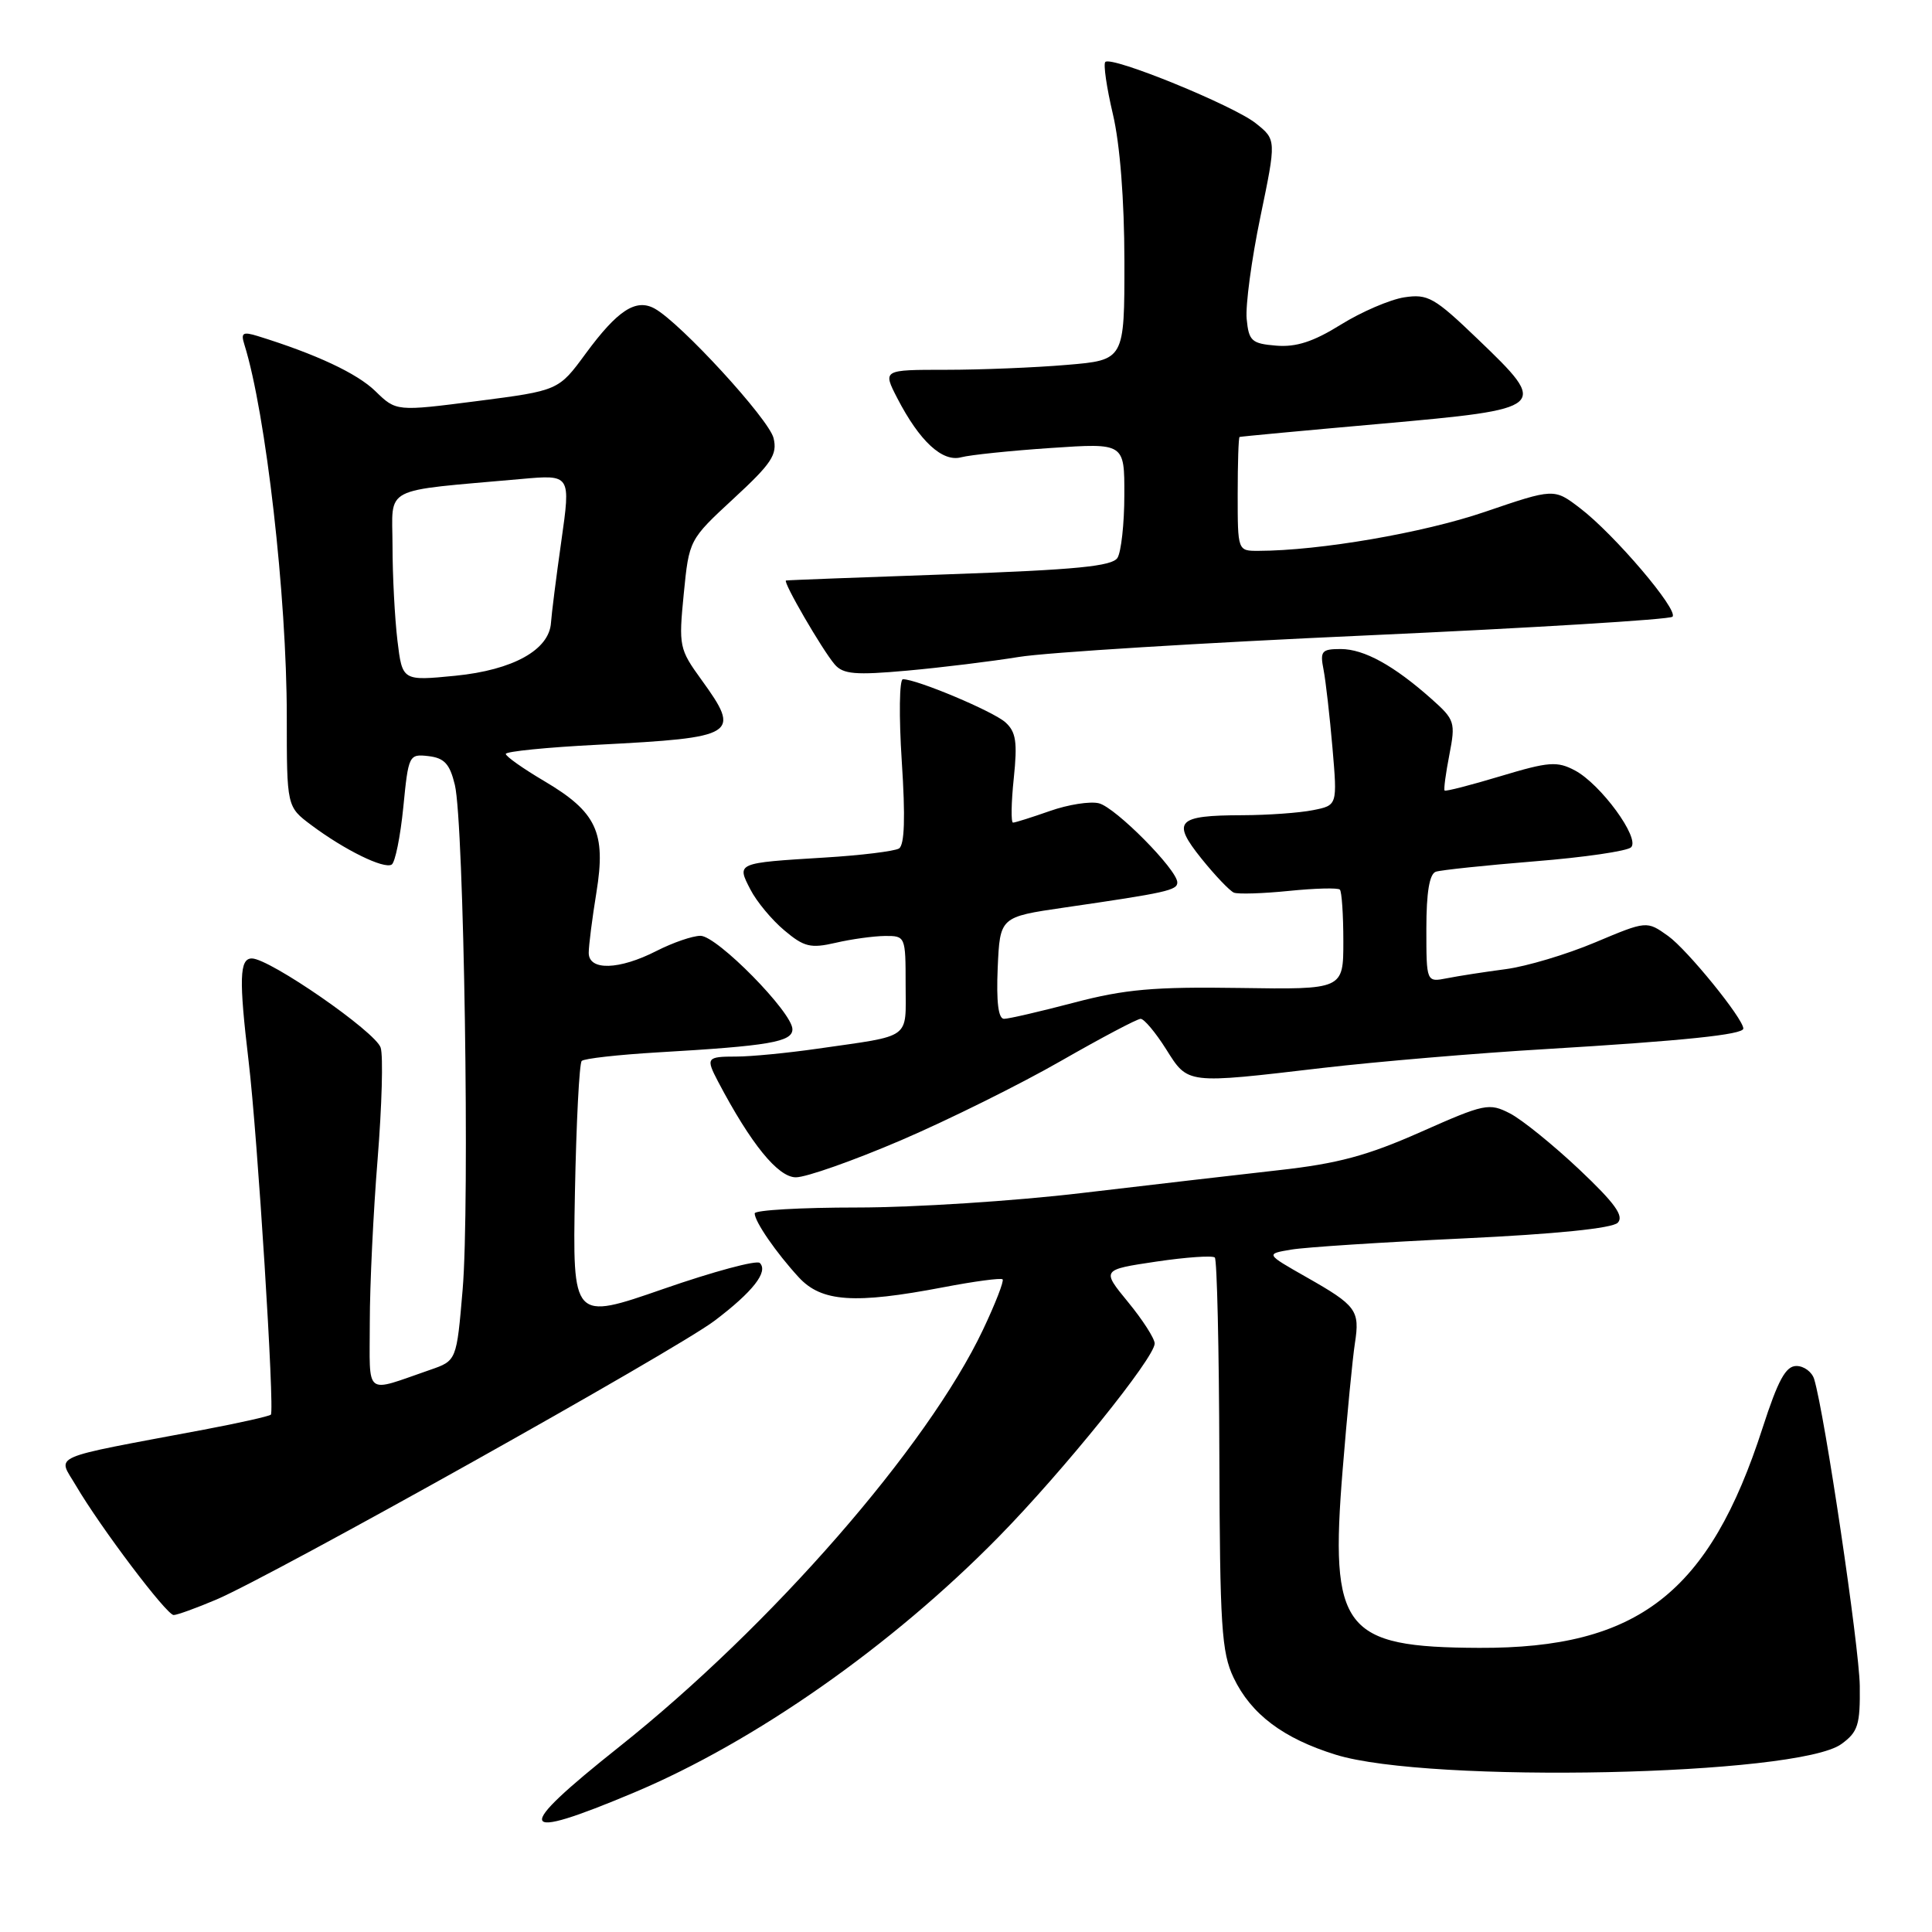 <?xml version="1.0" encoding="UTF-8" standalone="no"?>
<!DOCTYPE svg PUBLIC "-//W3C//DTD SVG 1.1//EN" "http://www.w3.org/Graphics/SVG/1.1/DTD/svg11.dtd" >
<svg xmlns="http://www.w3.org/2000/svg" xmlns:xlink="http://www.w3.org/1999/xlink" version="1.1" viewBox="0 0 256 256">
 <g >
 <path fill="currentColor"
d=" M 84.00 237.53 C 100.05 230.78 118.16 218.08 132.32 203.65 C 140.87 194.94 153.00 179.91 153.00 178.02 C 153.00 177.37 151.42 174.90 149.48 172.54 C 145.96 168.25 145.96 168.25 153.20 167.17 C 157.18 166.58 160.67 166.34 160.97 166.63 C 161.26 166.93 161.53 178.72 161.57 192.83 C 161.64 215.48 161.86 218.95 163.46 222.31 C 165.77 227.14 170.03 230.35 177.00 232.51 C 189.34 236.34 238.23 235.31 244.00 231.09 C 246.20 229.49 246.49 228.55 246.43 223.38 C 246.36 218.20 241.79 187.39 240.39 182.75 C 240.10 181.79 239.04 181.00 238.03 181.00 C 236.62 181.00 235.60 182.88 233.56 189.18 C 226.49 211.10 217.04 218.44 196.00 218.35 C 177.97 218.28 176.18 215.95 177.91 194.73 C 178.50 187.45 179.23 179.93 179.53 178.00 C 180.21 173.62 179.75 173.00 173.09 169.22 C 167.69 166.15 167.69 166.15 171.09 165.58 C 172.97 165.26 183.21 164.60 193.86 164.10 C 206.16 163.52 213.63 162.76 214.36 162.02 C 215.22 161.13 213.97 159.41 209.25 154.95 C 205.81 151.71 201.69 148.37 200.09 147.54 C 197.31 146.11 196.74 146.23 188.24 150.00 C 181.16 153.14 177.25 154.19 169.40 155.06 C 163.96 155.67 152.24 157.03 143.36 158.08 C 134.48 159.14 121.09 160.00 113.61 160.00 C 106.12 160.00 100.00 160.35 100.00 160.78 C 100.00 161.87 102.85 166.00 105.84 169.25 C 108.85 172.52 113.21 172.82 124.99 170.57 C 129.11 169.78 132.65 169.31 132.85 169.52 C 133.06 169.73 131.89 172.74 130.25 176.20 C 122.91 191.69 102.20 215.44 82.04 231.47 C 67.89 242.72 68.34 244.11 84.00 237.53 Z  M 28.67 211.95 C 36.21 208.74 89.53 178.91 94.69 175.00 C 99.75 171.17 101.84 168.51 100.68 167.35 C 100.27 166.94 94.52 168.49 87.90 170.79 C 75.87 174.97 75.87 174.97 76.18 158.07 C 76.36 148.77 76.76 140.90 77.08 140.58 C 77.40 140.26 81.90 139.76 87.08 139.45 C 101.94 138.59 105.00 138.06 105.00 136.38 C 105.00 134.15 95.01 124.00 92.82 124.00 C 91.77 124.00 89.16 124.90 87.00 126.00 C 82.03 128.54 78.00 128.65 78.01 126.25 C 78.01 125.29 78.47 121.68 79.03 118.24 C 80.32 110.30 79.06 107.60 72.12 103.50 C 69.32 101.85 67.03 100.23 67.02 99.90 C 67.01 99.57 72.51 99.02 79.25 98.68 C 97.67 97.73 98.23 97.38 92.95 90.08 C 90.00 86.01 89.92 85.62 90.60 78.70 C 91.31 71.52 91.31 71.52 97.21 66.06 C 102.25 61.41 103.03 60.23 102.50 58.05 C 101.89 55.54 90.18 42.78 86.75 40.89 C 84.26 39.52 81.83 41.11 77.60 46.86 C 74.01 51.75 74.01 51.75 63.26 53.14 C 52.50 54.52 52.50 54.52 49.74 51.83 C 47.32 49.47 41.87 46.92 34.15 44.53 C 32.17 43.92 31.89 44.10 32.38 45.65 C 35.23 54.74 38.00 79.03 38.00 94.91 C 38.00 106.90 38.00 106.90 41.25 109.33 C 45.66 112.63 50.88 115.19 51.90 114.56 C 52.36 114.28 53.05 110.86 53.44 106.96 C 54.12 100.04 54.19 99.89 56.78 100.19 C 58.88 100.44 59.60 101.22 60.27 104.00 C 61.48 109.00 62.26 159.72 61.30 170.90 C 60.50 180.30 60.50 180.30 57.00 181.51 C 48.15 184.56 49.00 185.23 49.00 175.21 C 49.00 170.31 49.47 160.55 50.04 153.54 C 50.60 146.53 50.79 139.91 50.44 138.82 C 49.78 136.73 35.72 127.00 33.37 127.00 C 31.73 127.00 31.65 129.72 32.94 140.59 C 34.13 150.56 36.41 186.92 35.89 187.45 C 35.67 187.66 31.67 188.56 27.00 189.44 C 6.06 193.38 7.63 192.70 10.05 196.83 C 13.31 202.39 22.08 214.00 23.01 214.00 C 23.46 214.00 26.01 213.08 28.67 211.95 Z  M 119.39 151.09 C 125.68 148.39 135.21 143.66 140.56 140.59 C 145.92 137.52 150.68 135.00 151.14 135.00 C 151.60 135.00 153.11 136.80 154.50 139.00 C 157.46 143.69 157.06 143.64 175.32 141.50 C 182.37 140.68 195.64 139.55 204.81 139.01 C 223.10 137.91 231.00 137.09 231.00 136.29 C 231.00 134.98 223.56 125.82 221.03 124.02 C 218.20 122.00 218.20 122.00 211.35 124.88 C 207.58 126.47 202.25 128.06 199.50 128.42 C 196.75 128.78 193.26 129.32 191.75 129.62 C 189.00 130.16 189.00 130.16 189.00 123.05 C 189.00 118.25 189.41 115.80 190.25 115.51 C 190.94 115.28 196.84 114.66 203.36 114.13 C 209.89 113.61 215.63 112.77 216.13 112.27 C 217.34 111.06 212.11 103.91 208.69 102.09 C 206.33 100.84 205.23 100.92 198.85 102.84 C 194.90 104.03 191.56 104.89 191.42 104.75 C 191.28 104.61 191.57 102.47 192.05 100.00 C 192.88 95.72 192.77 95.36 189.71 92.64 C 184.70 88.18 180.75 86.01 177.67 86.00 C 175.12 86.00 174.89 86.27 175.38 88.75 C 175.67 90.26 176.20 94.92 176.56 99.10 C 177.21 106.71 177.21 106.71 173.98 107.35 C 172.20 107.71 167.99 108.01 164.63 108.02 C 155.93 108.04 155.21 108.80 159.20 113.77 C 161.02 116.03 162.95 118.05 163.50 118.28 C 164.05 118.50 167.33 118.40 170.79 118.05 C 174.25 117.70 177.29 117.62 177.54 117.88 C 177.79 118.13 178.00 121.21 178.00 124.73 C 178.00 131.12 178.00 131.12 164.25 130.91 C 152.92 130.74 149.06 131.08 142.33 132.85 C 137.84 134.03 133.66 135.00 133.04 135.00 C 132.28 135.00 132.01 132.77 132.20 128.25 C 132.50 121.50 132.50 121.50 141.00 120.26 C 154.56 118.29 156.00 117.97 156.00 116.93 C 156.00 115.25 147.82 106.99 145.61 106.44 C 144.45 106.15 141.53 106.61 139.12 107.46 C 136.72 108.30 134.52 109.00 134.23 109.00 C 133.95 109.00 133.99 106.36 134.33 103.13 C 134.83 98.32 134.63 96.98 133.22 95.71 C 131.59 94.25 121.49 90.00 119.64 90.00 C 119.17 90.00 119.10 94.90 119.49 100.88 C 119.98 108.33 119.86 111.97 119.12 112.43 C 118.52 112.79 114.09 113.34 109.27 113.63 C 97.54 114.35 97.60 114.32 99.43 117.86 C 100.25 119.46 102.28 121.90 103.93 123.28 C 106.54 125.48 107.41 125.69 110.71 124.93 C 112.80 124.44 115.74 124.04 117.25 124.02 C 119.97 124.00 120.00 124.07 120.00 130.48 C 120.00 137.84 120.96 137.14 108.31 138.96 C 104.35 139.53 99.52 140.00 97.56 140.00 C 93.62 140.00 93.50 140.17 95.15 143.32 C 99.50 151.58 103.09 156.00 105.46 156.00 C 106.83 156.00 113.09 153.79 119.39 151.09 Z  M 135.00 87.05 C 138.57 86.46 159.37 85.17 181.22 84.19 C 203.07 83.20 221.24 82.09 221.61 81.72 C 222.47 80.86 213.89 70.78 209.36 67.33 C 205.92 64.70 205.92 64.70 196.71 67.84 C 188.59 70.61 174.88 72.97 166.75 72.99 C 164.00 73.00 164.00 73.00 164.00 65.50 C 164.00 61.38 164.11 57.95 164.25 57.90 C 164.39 57.84 172.82 57.05 182.99 56.15 C 205.16 54.17 205.31 54.04 195.82 44.94 C 190.05 39.40 189.20 38.92 186.06 39.40 C 184.17 39.70 180.39 41.32 177.66 43.02 C 174.03 45.28 171.74 46.02 169.10 45.80 C 165.85 45.53 165.47 45.19 165.19 42.26 C 165.02 40.48 165.83 34.41 167.00 28.77 C 169.13 18.51 169.13 18.51 166.39 16.33 C 163.42 13.97 147.28 7.38 146.46 8.21 C 146.18 8.48 146.63 11.59 147.46 15.11 C 148.40 19.07 148.98 26.47 148.99 34.60 C 149.00 47.71 149.00 47.71 141.35 48.35 C 137.14 48.71 129.93 49.00 125.33 49.00 C 116.96 49.00 116.96 49.00 118.89 52.75 C 121.84 58.46 124.87 61.27 127.37 60.59 C 128.54 60.28 133.89 59.72 139.25 59.36 C 149.00 58.70 149.00 58.70 148.98 65.60 C 148.98 69.39 148.56 73.14 148.07 73.92 C 147.37 75.03 142.57 75.50 125.84 76.09 C 114.10 76.50 104.34 76.87 104.15 76.92 C 103.68 77.03 108.96 86.13 110.61 88.05 C 111.73 89.34 113.35 89.48 120.23 88.86 C 124.78 88.45 131.43 87.63 135.00 87.05 Z  M 52.66 84.86 C 52.31 81.91 52.01 76.27 52.01 72.32 C 52.00 64.28 50.31 65.15 69.06 63.47 C 75.63 62.88 75.63 62.88 74.38 71.69 C 73.69 76.54 73.08 81.40 73.01 82.50 C 72.79 86.11 67.99 88.78 60.34 89.54 C 53.31 90.23 53.31 90.23 52.66 84.86 Z "/>
</g>
</svg>